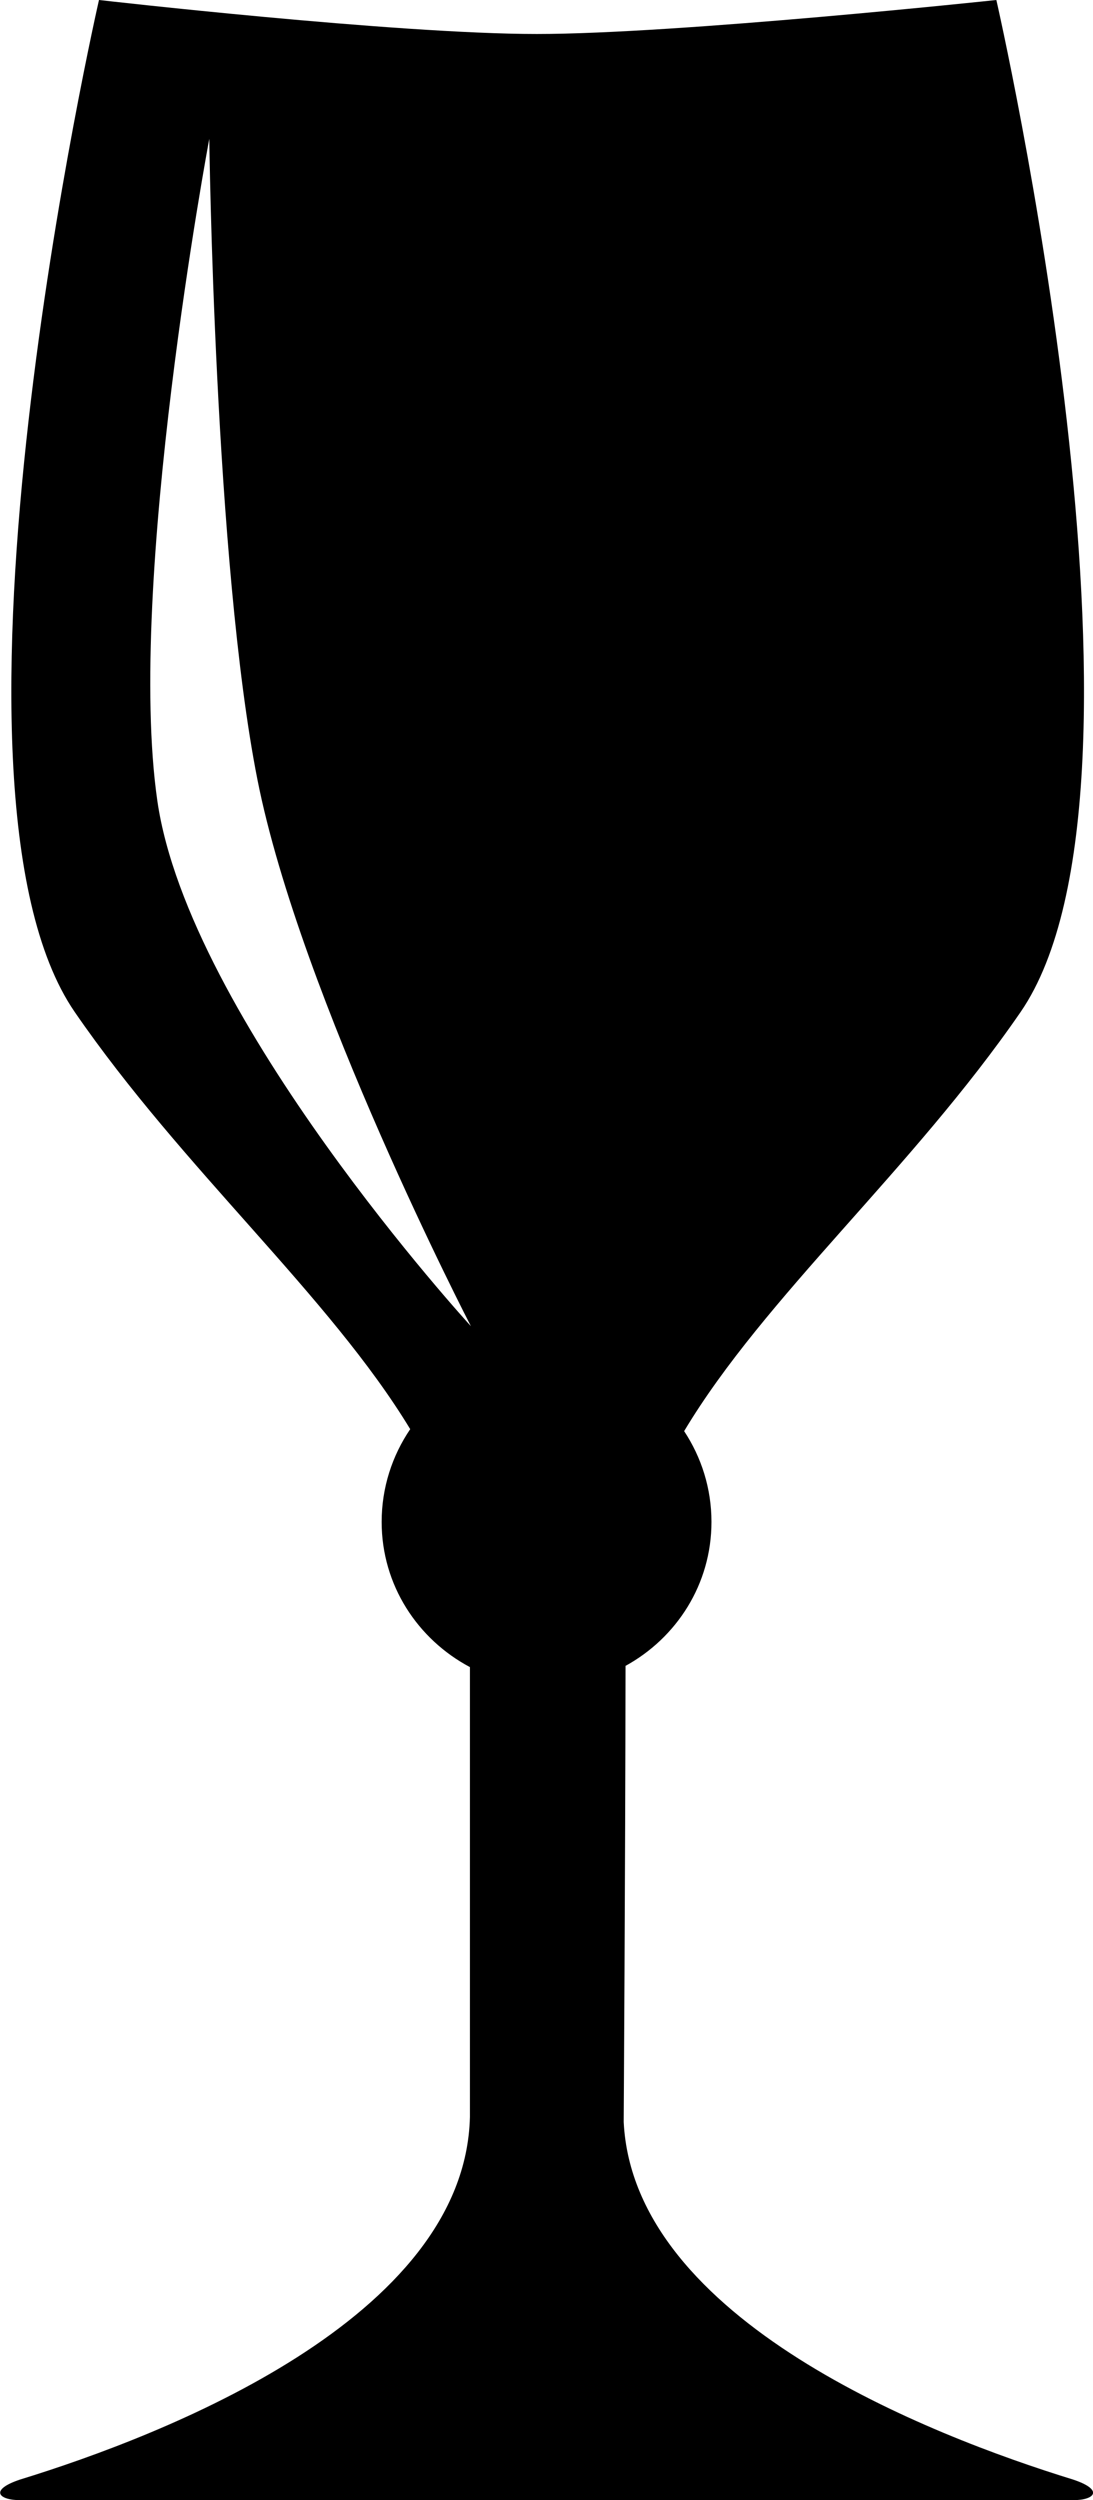 <?xml version="1.0" encoding="iso-8859-1"?>
<!-- Generator: Adobe Illustrator 16.0.0, SVG Export Plug-In . SVG Version: 6.00 Build 0)  -->
<!DOCTYPE svg PUBLIC "-//W3C//DTD SVG 1.1//EN" "http://www.w3.org/Graphics/SVG/1.1/DTD/svg11.dtd">
<svg version="1.1" id="Layer_1" xmlns="http://www.w3.org/2000/svg" xmlns:xlink="http://www.w3.org/1999/xlink" x="0px" y="0px"
	 width="8.878px" height="20.3px" viewBox="0 0 8.878 20.3" style="enable-background:new 0 0 8.878 20.3;" xml:space="preserve">
<path d="M8.714,20.132c-1.159-0.357-3.568-1.293-3.648-2.903c0,0,0.013-2.039,0.015-3.703c0.415-0.228,0.698-0.663,0.698-1.169
	c0-0.272-0.082-0.525-0.222-0.737C6.21,10.53,7.408,9.498,8.29,8.217C9.554,6.379,8.093,0,8.093,0S5.506,0.276,4.36,0.276
	C3.214,0.276,0.804,0,0.804,0s-1.461,6.379-0.197,8.217c0.877,1.275,2.068,2.303,2.725,3.387c-0.146,0.215-0.232,0.474-0.232,0.753
	c0,0.514,0.293,0.954,0.717,1.179c0,1.532,0,3.373,0,3.653c-0.04,1.635-2.482,2.583-3.652,2.943c-0.254,0.084-0.179,0.168,0,0.168
	c0.171,0,3.882,0,4.257,0c0.021,0,0.038,0,0.038,0c0.375,0,4.086,0,4.256,0C8.894,20.3,8.969,20.216,8.714,20.132z M1.278,6.502
	C1.023,4.736,1.7,1.127,1.7,1.127S1.742,4.566,2.091,6.33s1.734,4.438,1.734,4.438S1.533,8.268,1.278,6.502z"/>
<g>
</g>
<g>
</g>
<g>
</g>
<g>
</g>
<g>
</g>
<g>
</g>
<g>
</g>
<g>
</g>
<g>
</g>
<g>
</g>
<g>
</g>
<g>
</g>
<g>
</g>
<g>
</g>
<g>
</g>
</svg>
